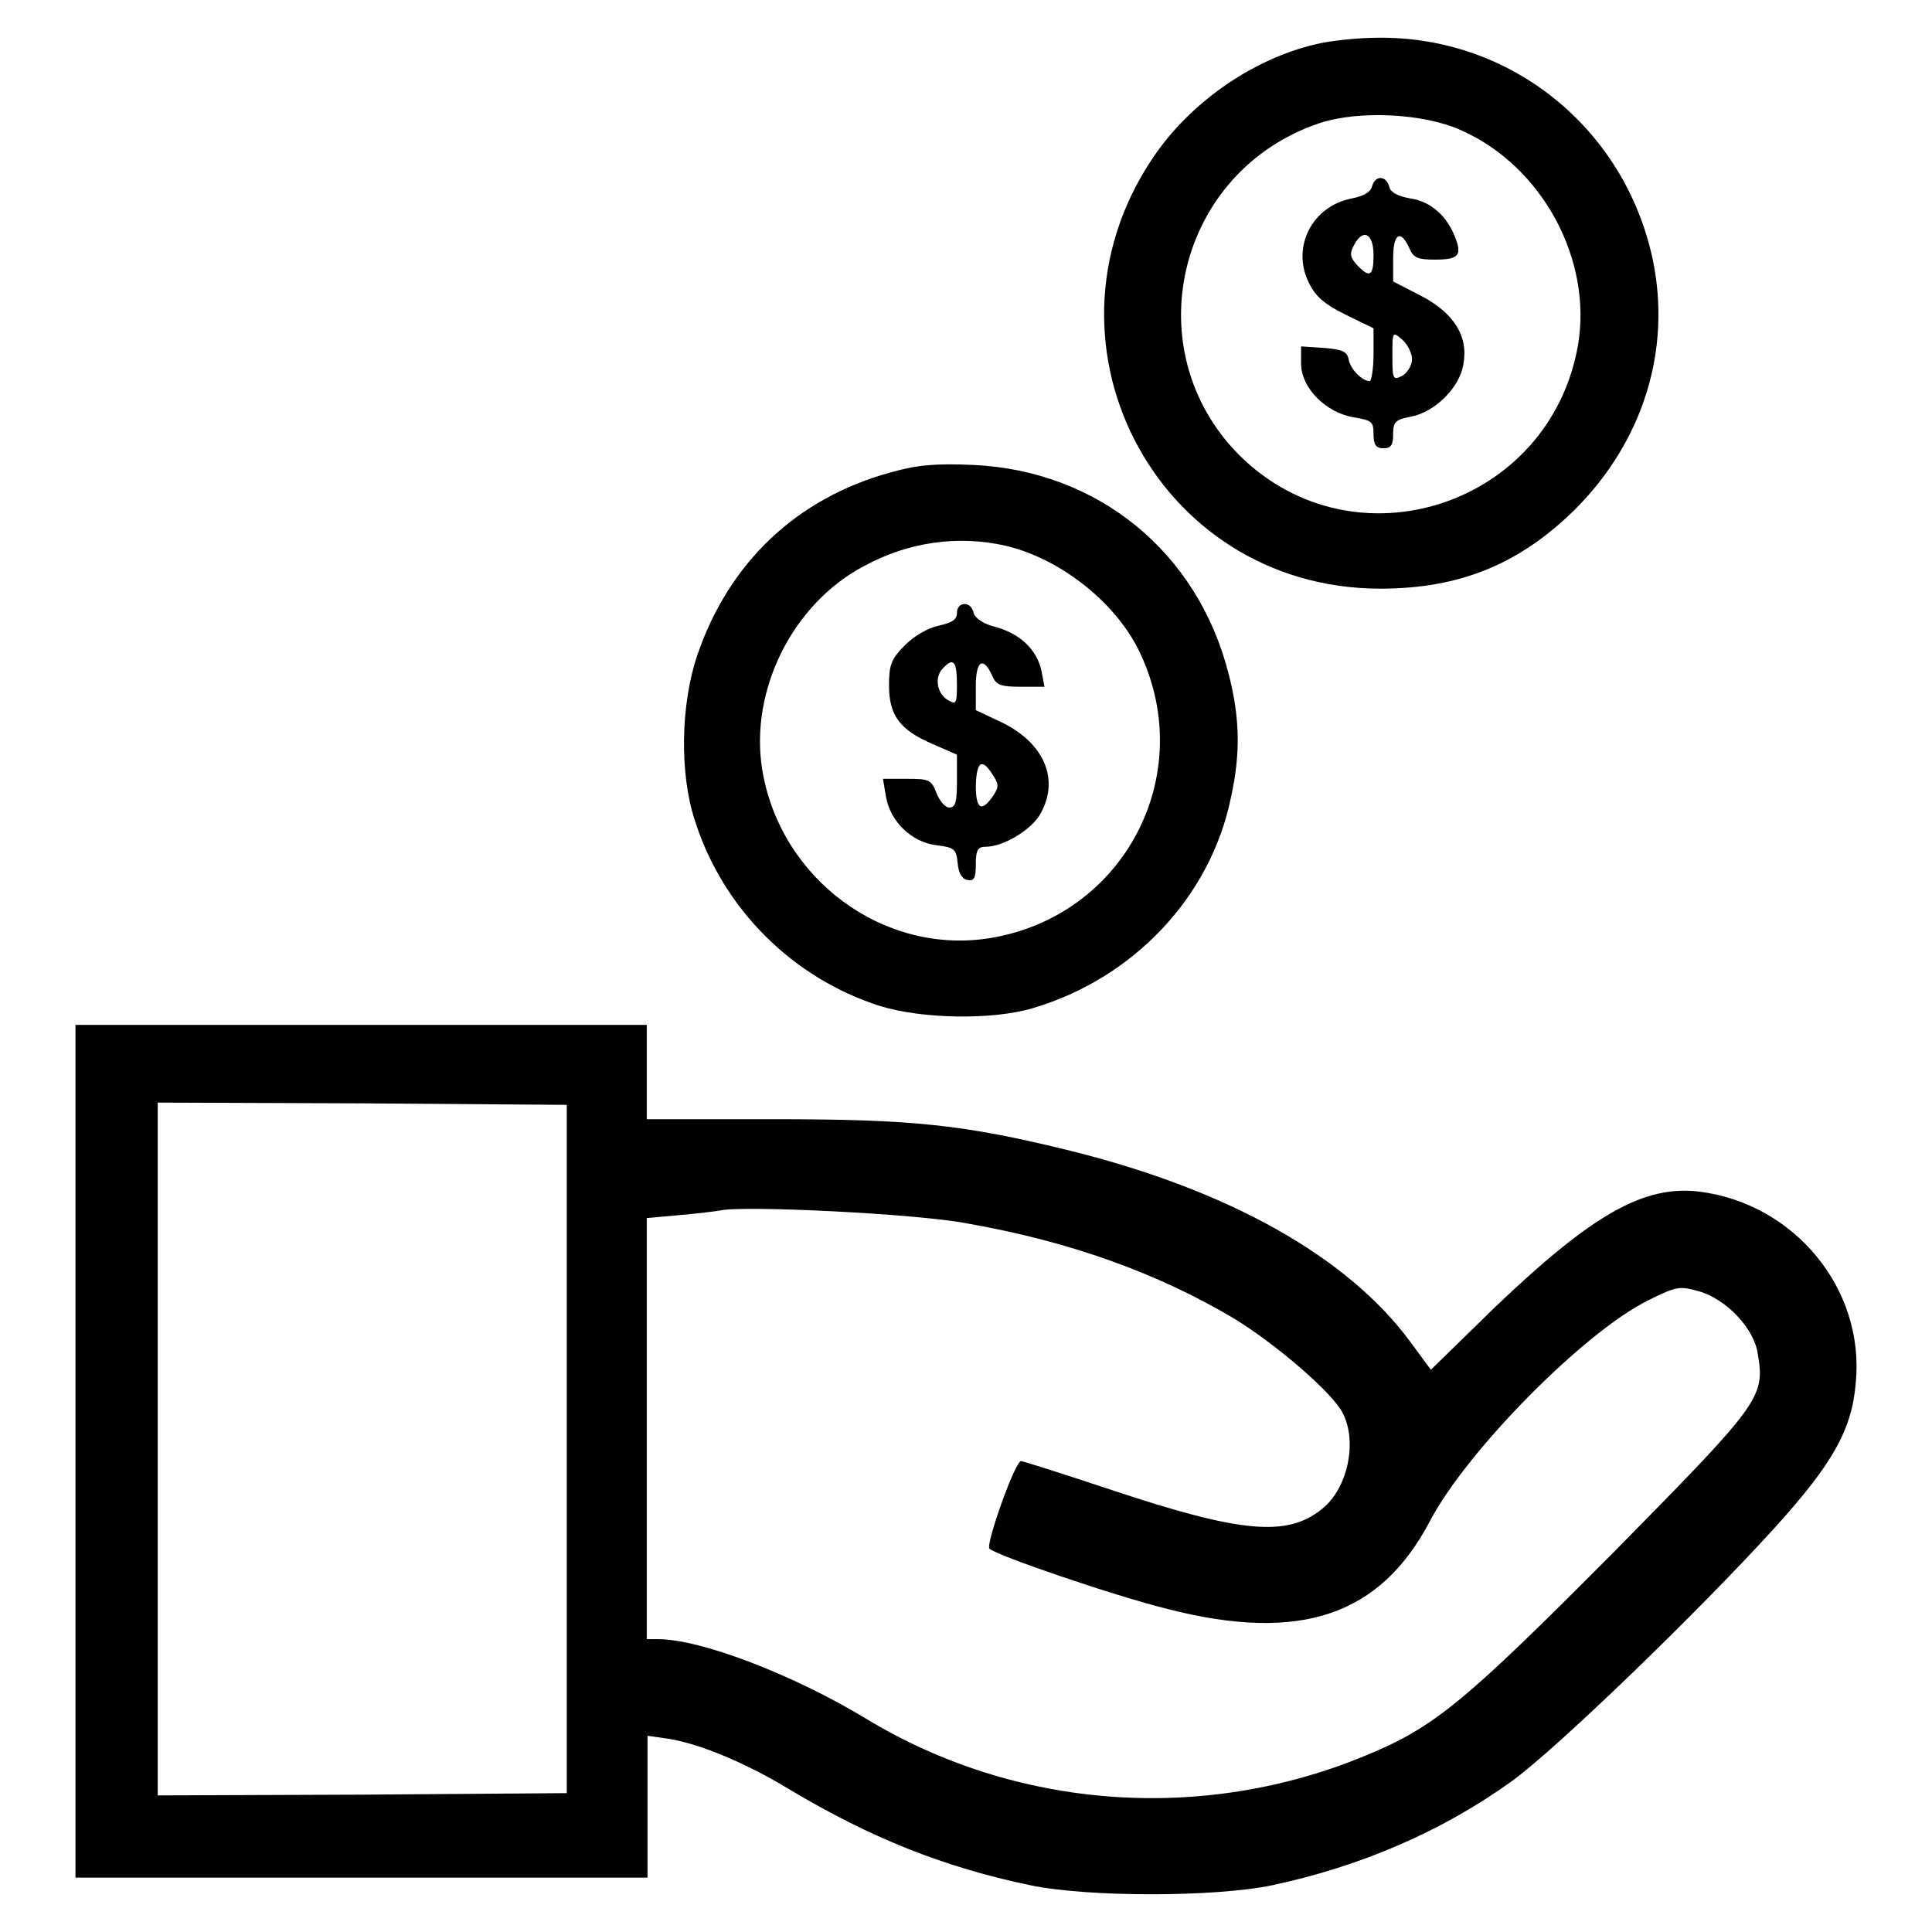 <?xml version="1.0" encoding="utf-8"?>
<!-- Svg Vector Icons : http://www.onlinewebfonts.com/icon -->
<!DOCTYPE svg PUBLIC "-//W3C//DTD SVG 1.1//EN" "http://www.w3.org/Graphics/SVG/1.1/DTD/svg11.dtd">
<svg version="1.1" xmlns="http://www.w3.org/2000/svg" xmlns:xlink="http://www.w3.org/1999/xlink" x="0px" y="0px" viewBox="0 0 256 256" enable-background="new 0 0 256 256" xml:space="preserve">
<g><g><g><path fill="#000000" d="M174.2,5.9c-8,1.9-15.9,7.3-20.8,14.1C135.8,44.6,152.9,78,182.9,78c10.6,0,18.5-3.3,25.8-10.5c9-9,12.8-21.1,10.3-33.1C215.3,17,200.2,4.8,182.6,5C180,5,176.1,5.4,174.2,5.9z M193.7,17.3c10.7,4.8,17.3,17.1,15.4,28.4c-3.7,21.3-29.6,29.8-44.9,14.6c-13.9-14-8.2-37.7,10.7-44C180.1,14.6,188.7,15,193.7,17.3z"/><path fill="#000000" d="M181.8,24.7c-0.2,0.8-1.2,1.3-2.7,1.6c-5.2,1-8,6.4-5.7,11.1c0.9,1.9,2.1,2.9,4.9,4.3l3.7,1.8V47c0,1.9-0.3,3.5-0.5,3.5c-1,0-2.6-1.6-2.8-2.9c-0.2-1-0.8-1.3-3.3-1.5l-3-0.2v2.3c0,3.2,3.3,6.5,7,7.1c2.4,0.4,2.6,0.6,2.6,2.2c0,1.4,0.3,1.9,1.3,1.9c1,0,1.3-0.4,1.3-1.9c0-1.6,0.3-1.9,2.4-2.3c3.1-0.6,6.4-3.8,6.9-6.9c0.7-3.7-1.2-6.8-5.6-9.1l-3.7-1.9v-3.1c0-3.3,1-3.9,2.2-1.2c0.5,1.2,1.2,1.4,3.3,1.4c3.1,0,3.7-0.5,2.7-3c-1.1-2.8-3.2-4.7-5.9-5.1c-1.7-0.3-2.6-0.8-2.8-1.5C183.7,23.2,182.2,23.2,181.8,24.7z M182,33.8c0,2.8-0.5,3.1-2.2,1.3c-0.9-1-1-1.5-0.4-2.6C180.6,30.2,182,30.9,182,33.8z M187.1,47.6c0,0.8-0.6,1.8-1.3,2.2c-1.2,0.6-1.3,0.5-1.3-2.6c0-3.3,0-3.3,1.3-2.2C186.5,45.6,187.1,46.8,187.1,47.6z"/><path fill="#000000" d="M118,62.6C105.6,66,96.6,74.5,92.4,86.8c-2.2,6.5-2.4,15.7-0.3,22c3.7,11.6,12.9,20.8,24.5,24.5c5.5,1.7,14.8,1.9,20.2,0.3c13.3-3.9,23.6-14.7,26.3-27.9c1.3-5.9,1.2-10.6-0.3-16.4c-4.1-16.2-17.4-27-34-27.7C124,61.4,121.5,61.6,118,62.6z M133.2,72.3c7.3,1.7,14.8,7.6,17.9,14.3c7.6,16.2-2.2,34.8-19.9,37.7c-14.1,2.3-27.8-7.8-30.2-22.3C99.3,91.5,105,80,114.5,75C120.4,71.8,126.9,70.9,133.2,72.3z"/><path fill="#000000" d="M126.8,81.2c0,0.9-0.6,1.3-2.4,1.7c-1.4,0.3-3.2,1.3-4.5,2.6c-1.8,1.8-2.1,2.6-2.1,5.3c0,4,1.4,5.9,5.8,7.8l3.2,1.4v3.5c0,2.8-0.2,3.5-1,3.5c-0.6,0-1.3-0.9-1.7-1.9c-0.7-1.8-1-1.9-3.9-1.9H117l0.4,2.4c0.6,3.3,3.4,6,6.7,6.4c2.4,0.3,2.6,0.5,2.8,2.4c0.1,1.3,0.6,2.1,1.3,2.2c0.9,0.2,1.1-0.3,1.1-2.1c0-1.9,0.3-2.3,1.3-2.3c2.3,0,5.8-2.1,7.1-4.1c2.8-4.6,0.8-9.5-4.8-12.3l-3.6-1.7v-3.2c0-3.4,1-4,2.2-1.3c0.5,1.2,1.2,1.4,3.8,1.4h3.1l-0.4-2.1c-0.6-2.8-2.8-4.9-6-5.8c-1.7-0.4-2.8-1.2-3-1.9C128.7,79.6,126.8,79.7,126.8,81.2z M126.8,90.6c0,2.8-0.1,2.8-1.3,2.1c-1.4-0.9-1.7-3.1-0.5-4.2C126.3,87.1,126.8,87.6,126.8,90.6z M131.5,102.6c0.8,1.2,0.9,1.6,0.2,2.7c-1.6,2.4-2.4,2-2.4-1.2C129.4,100.9,130.1,100.4,131.5,102.6z"/><path fill="#000000" d="M10,192.3v56.5h37.9h37.9v-9.4V230l2.8,0.4c4.3,0.7,10.4,3.3,16,6.7c10.7,6.4,20.4,10.3,31.9,12.7c7.6,1.6,24.5,1.6,32.1,0c11.7-2.5,22.4-7.1,31.6-13.7c5.9-4.2,25-22.7,34.9-33.6c7.8-8.6,10.3-13.1,10.8-19.3c1.2-12.4-8.1-23.7-20.7-25.3c-7.4-0.9-14.2,3-27.1,15.3l-8.5,8.3l-2.8-3.8c-8.3-11.2-24-20-44.9-25.2c-14.2-3.5-20.9-4.2-39.5-4.2H85.7V142v-6.2H47.9H10V192.3z M75.1,192v45.6l-27.1,0.2l-27.1,0.1V192v-45.9l27.1,0.1l27.1,0.2V192z M128.1,162.1c13.7,2.4,25.3,6.6,35.4,12.6c5.7,3.5,13,9.8,14.4,12.5c2,3.8,0.7,10.1-2.8,12.8c-4.6,3.7-10.8,3.1-27.9-2.6c-6.3-2.1-11.7-3.8-11.9-3.8c-0.8,0-4.7,11-4.2,11.6c0.9,0.9,16.4,6.2,23.6,8c17.6,4.5,28.2,0.9,34.8-11.7c4.9-9.3,20.4-25,28.9-29.2c3.8-1.9,4.2-1.9,6.7-1.2c3.6,1,7.3,4.9,7.8,8.2c1,5.9,0.5,6.5-19.4,26.7C194,225.6,190,228.9,181,232.6c-21.6,9-46.4,7.2-66.3-4.9c-9.6-5.8-21.8-10.5-27.5-10.5h-1.5v-27.9v-27.9l4.4-0.4c2.4-0.2,4.7-0.5,5.3-0.6C98.3,159.7,121.3,160.8,128.1,162.1z"/></g></g></g>
</svg>